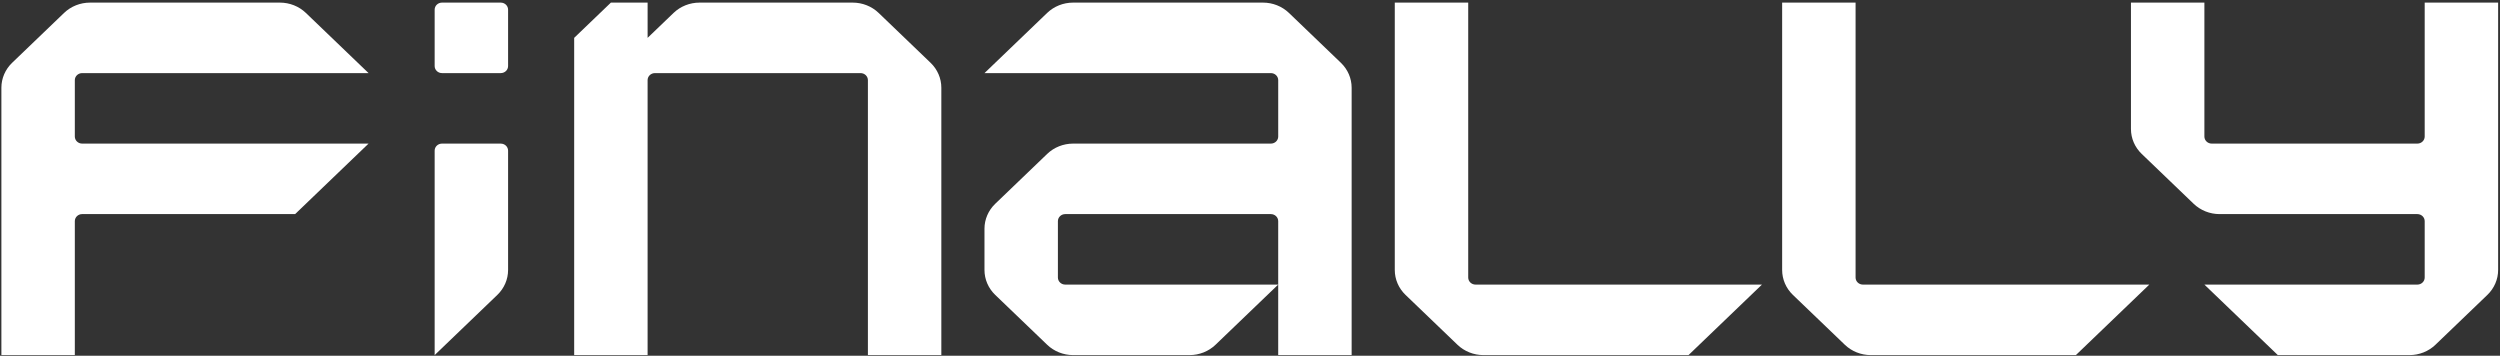 <svg width="766" height="109" viewBox="0 0 766 109" fill="none" xmlns="http://www.w3.org/2000/svg">
<rect x="0" y="0" width="766" height="109" fill="#333333" stroke="none"/>
<path d="M155.677 20.239V2.959C155.677 1.766 154.67 0.799 153.427 0.799H135.427C134.184 0.799 133.177 1.766 133.177 2.959V20.239C133.177 21.432 134.184 22.399 135.427 22.399H153.427C154.67 22.399 155.677 21.432 155.677 20.239Z" fill="white"/>
<path d="M135.427 43.999C134.184 43.999 133.177 44.965 133.177 46.159V108.799L152.381 90.363C154.49 88.338 155.677 85.59 155.677 82.728V46.161C155.677 44.968 154.67 44.002 153.427 44.002H135.427V43.999Z" fill="white"/>
<path d="M742.926 0.799V41.839C742.926 43.032 741.919 43.999 740.676 43.999H677.675C676.432 43.999 675.425 43.032 675.425 41.839V0.799H652.925V39.525C652.925 42.39 654.109 45.136 656.221 47.16L672.132 62.434C674.241 64.459 677.104 65.599 680.085 65.599H740.676C741.919 65.599 742.926 66.565 742.926 67.759V85.039C742.926 86.232 741.919 87.199 740.676 87.199H675.425L697.925 108.799H738.265C741.249 108.799 744.11 107.662 746.219 105.634L762.129 90.361C764.239 88.335 765.426 85.587 765.426 82.725V0.799H742.926Z" fill="white"/>
<path d="M452.111 87.199C450.868 87.199 449.861 86.232 449.861 85.039V0.799H427.361V82.725C427.361 85.59 428.545 88.335 430.657 90.361L446.567 105.634C448.677 107.659 451.54 108.799 454.521 108.799H517.361L539.862 87.199H452.111Z" fill="white"/>
<path d="M570.799 87.199C569.556 87.199 568.549 86.232 568.549 85.039V0.799H546.049V82.725C546.049 85.59 547.233 88.335 549.345 90.361L565.256 105.634C567.365 107.659 570.228 108.799 573.21 108.799H636.05L658.55 87.199H570.799Z" fill="white"/>
<path d="M198.424 108.799V24.559C198.424 23.365 199.431 22.399 200.674 22.399H263.675C264.918 22.399 265.925 23.365 265.925 24.559V108.799H288.425V26.873C288.425 24.008 287.241 21.262 285.129 19.237L269.218 3.963C267.112 1.936 264.249 0.799 261.265 0.799H214.335C211.351 0.799 208.49 1.936 206.381 3.963L198.427 11.599V0.799H187.177L175.927 11.599V108.799H198.427H198.424Z" fill="white"/>
<path d="M386.981 0.799H328.802C325.818 0.799 322.957 1.936 320.848 3.963L301.644 22.399H389.395C390.638 22.399 391.645 23.365 391.645 24.559V41.839C391.645 43.032 390.638 43.999 389.395 43.999H328.805C325.82 43.999 322.96 45.136 320.851 47.163L304.94 62.437C302.831 64.462 301.644 67.211 301.644 70.073V82.725C301.644 85.59 302.828 88.335 304.94 90.361L320.851 105.634C322.96 107.659 325.823 108.799 328.805 108.799H364.484C367.468 108.799 370.329 107.662 372.438 105.634L391.642 87.199H326.391C325.148 87.199 324.141 86.232 324.141 85.039V67.759C324.141 66.565 325.148 65.599 326.391 65.599H389.392C390.635 65.599 391.642 66.565 391.642 67.759V108.799H414.142V26.873C414.142 24.008 412.958 21.262 410.846 19.237L394.935 3.963C392.826 1.938 389.963 0.799 386.981 0.799Z" fill="white"/>
<path d="M90.426 43.999H25.176C23.933 43.999 22.926 43.032 22.926 41.839V24.559C22.926 23.365 23.933 22.399 25.176 22.399H112.927L93.723 3.963C91.611 1.936 88.75 0.799 85.766 0.799H27.586C24.602 0.799 21.742 1.936 19.63 3.963L3.722 19.234C1.613 21.259 0.426 24.008 0.426 26.87V108.796H22.926V67.756C22.926 66.563 23.933 65.596 25.176 65.596H90.426L112.927 43.996H90.426V43.999Z" fill="white"/>
</svg>
